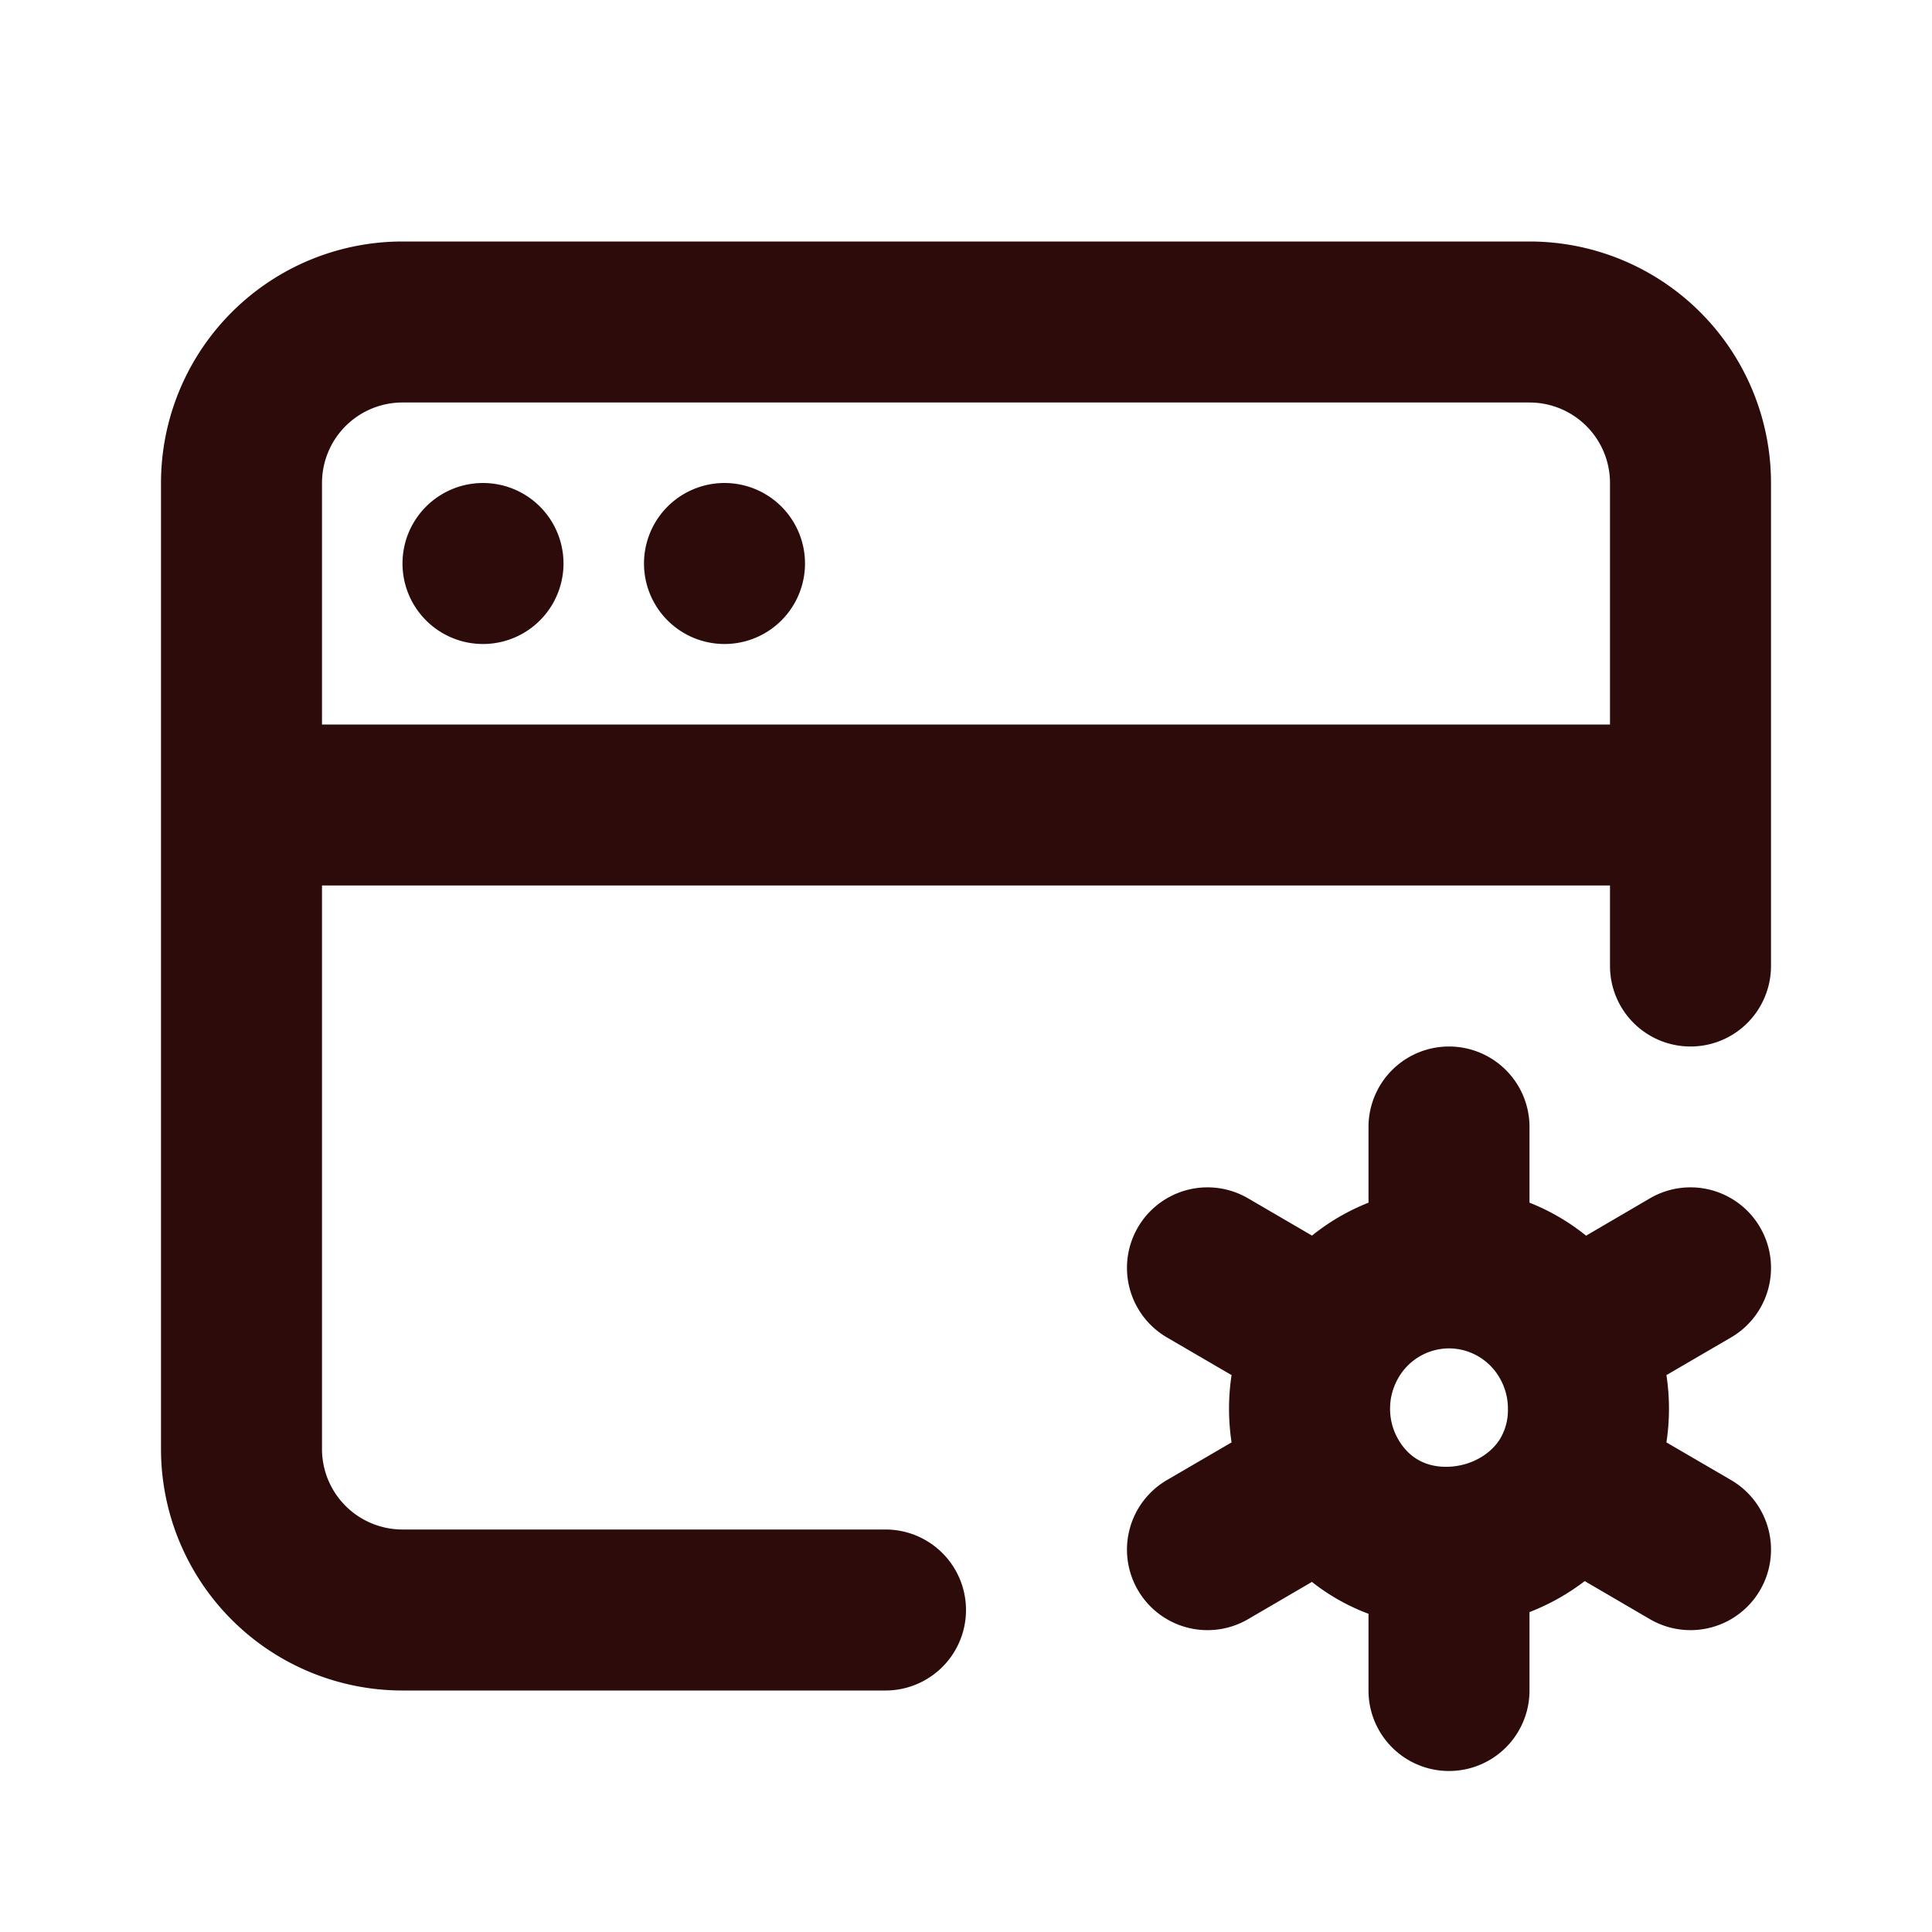 <svg width="48" height="48" fill="#2d0b0b" viewBox="0 0 24 24" xmlns="http://www.w3.org/2000/svg">
<path fill-rule="evenodd" d="M2 6a3 3 0 0 1 3-3h14a3 3 0 0 1 3 3v6a1 1 0 1 1-2 0v-1H4v7a1 1 0 0 0 1 1h6a1 1 0 1 1 0 2H5a3 3 0 0 1-3-3V6Zm2 3h16V6a1 1 0 0 0-1-1H5a1 1 0 0 0-1 1v3Z" clip-rule="evenodd"></path>
<path d="M7 7a1 1 0 1 1-2 0 1 1 0 0 1 2 0Z"></path>
<path d="M10 7a1 1 0 1 1-2 0 1 1 0 0 1 2 0Z"></path>
<path fill-rule="evenodd" d="M18 13a1 1 0 0 1 1 1v.94c.256.101.492.24.703.41l.793-.464a1 1 0 1 1 1.008 1.728l-.803.468a2.782 2.782 0 0 1 0 .836l.803.468a1 1 0 0 1-1.008 1.728l-.81-.473a2.78 2.78 0 0 1-.686.385V21a1 1 0 0 1-2 0v-.953a2.608 2.608 0 0 1-.703-.396l-.793.463a1 1 0 1 1-1.008-1.728l.803-.468a2.784 2.784 0 0 1 0-.836l-.803-.468a1 1 0 0 1 1.008-1.728l.794.463c.21-.169.447-.308.702-.409V14a1 1 0 0 1 1-1Zm0 3.75a.728.728 0 0 0-.632.372.756.756 0 0 0-.1.378c0 .14.037.268.1.378.14.244.359.348.612.343.29-.006.542-.156.66-.356a.699.699 0 0 0 .092-.365.756.756 0 0 0-.1-.378.728.728 0 0 0-.632-.372Z" clip-rule="evenodd"></path>
</svg>